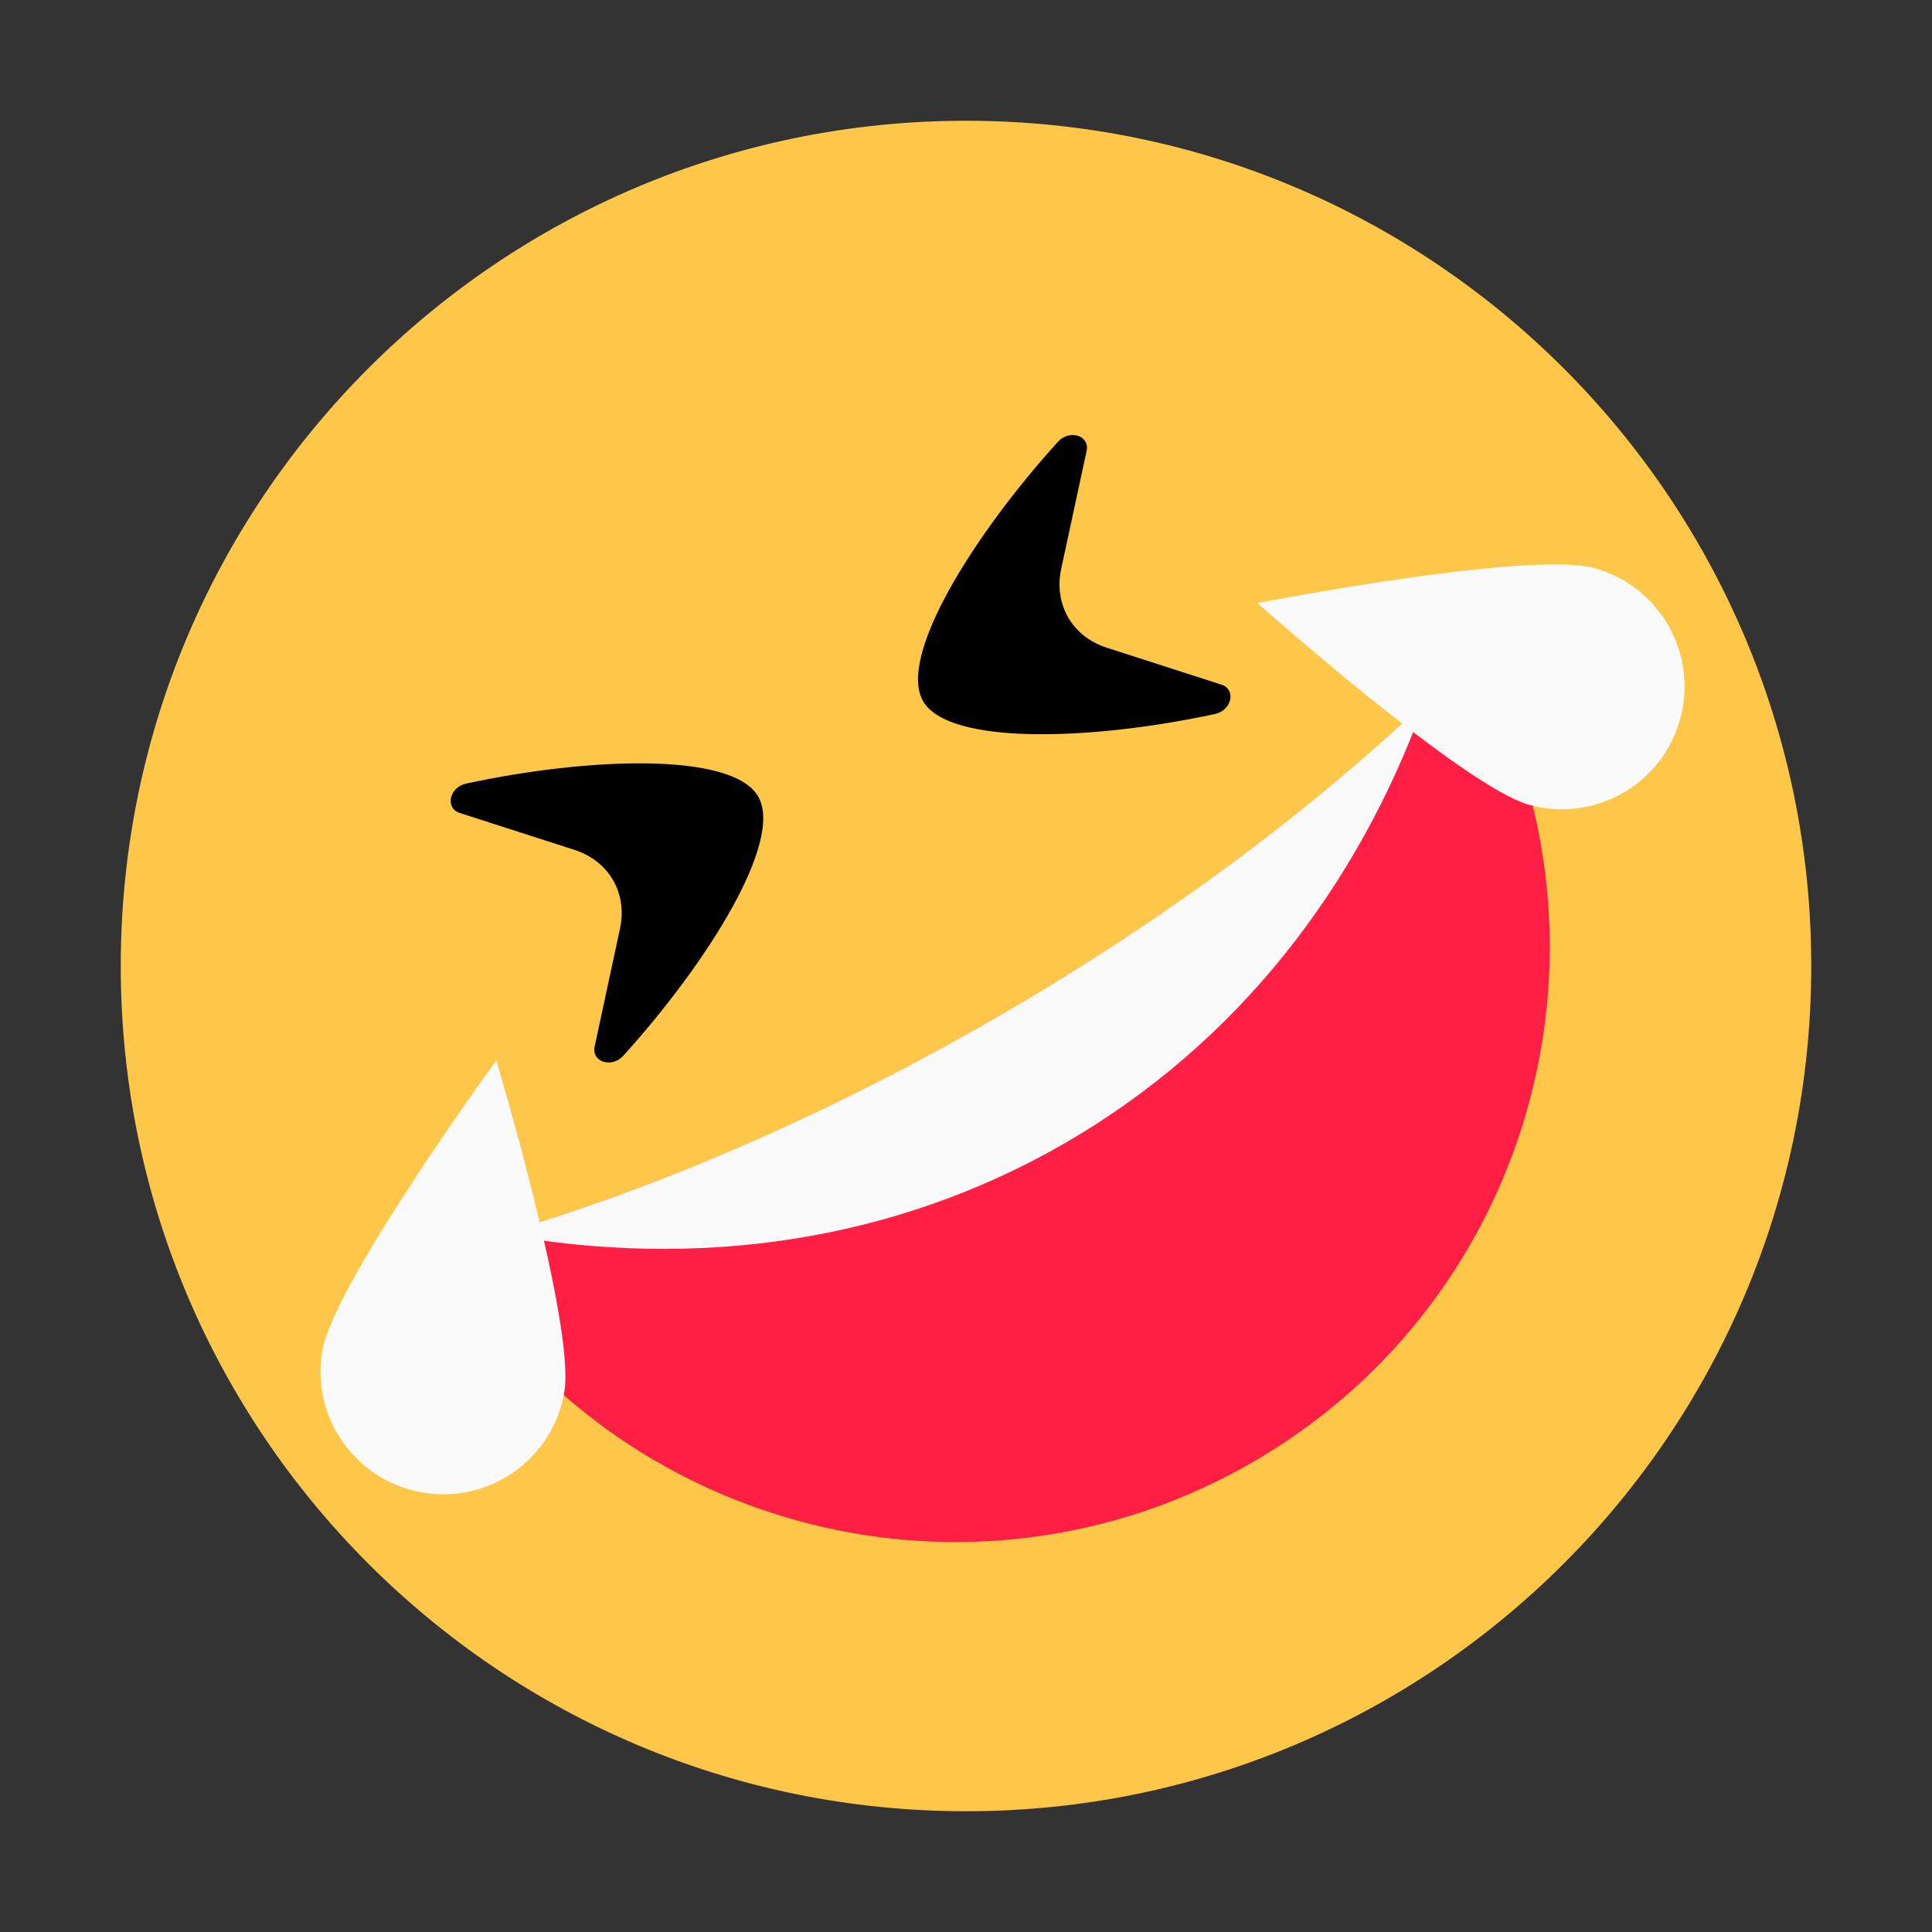 <svg width="28" height="28" viewBox="0 0 28 28" fill="none" xmlns="http://www.w3.org/2000/svg">
<rect x="0" y="0" width="28" height="28" fill="#333333" stroke="none"/>
<g clip-path="url(#clip0_1601_31699)">
<path d="M14 26.25C20.765 26.25 26.25 20.765 26.25 14C26.25 7.235 20.765 1.75 14 1.75C7.235 1.75 1.75 7.235 1.75 14C1.75 20.765 7.235 26.25 14 26.25Z" fill="#FFC749"/>
<path d="M7.34 17.862C6.879 17.999 6.692 18.564 6.983 18.947C9.571 22.355 14.348 23.388 18.151 21.193C21.954 18.997 23.448 14.344 21.791 10.398C21.605 9.955 21.022 9.835 20.673 10.165C18.987 11.765 16.866 13.349 14.434 14.753C12.001 16.157 9.568 17.202 7.34 17.862Z" fill="#FF1F44"/>
<path d="M15.432 16.568C17.919 15.132 19.677 12.865 20.641 10.188C18.959 11.779 16.852 13.354 14.432 14.751C11.972 16.171 9.512 17.224 7.262 17.883C10.076 18.398 12.934 18.011 15.432 16.568Z" fill="#FAFAFA"/>
<path d="M10.988 11.543C11.361 12.189 10.251 13.956 9.034 15.3C8.866 15.485 8.57 15.391 8.618 15.167L8.985 13.461C9.097 12.945 8.827 12.479 8.325 12.317L6.663 11.782C6.445 11.712 6.512 11.408 6.757 11.356C8.528 10.974 10.615 10.897 10.988 11.543Z" fill="black"/>
<path d="M13.377 10.161C13.751 10.807 15.836 10.73 17.608 10.348C17.852 10.296 17.92 9.992 17.702 9.922L16.04 9.387C15.538 9.225 15.269 8.758 15.38 8.243L15.748 6.535C15.796 6.311 15.499 6.218 15.332 6.403C14.115 7.746 13.005 9.515 13.378 10.161L13.377 10.161Z" fill="black"/>
<path d="M8.178 20.177C8.013 21.146 7.094 21.797 6.125 21.631C5.156 21.466 4.505 20.547 4.67 19.578C4.835 18.61 7.193 15.367 7.193 15.367C7.193 15.367 8.343 19.208 8.178 20.177Z" fill="#FAFAFA"/>
<path d="M22.165 11.665C23.112 11.925 24.091 11.367 24.351 10.419C24.61 9.472 24.052 8.493 23.105 8.233C22.158 7.974 18.223 8.74 18.223 8.74C18.223 8.74 21.218 11.406 22.165 11.665L22.165 11.665Z" fill="#FAFAFA"/>
</g>
<defs>
<clipPath id="clip0_1601_31699">
<rect width="28" height="28" fill="white"/>
</clipPath>
</defs>
</svg>
